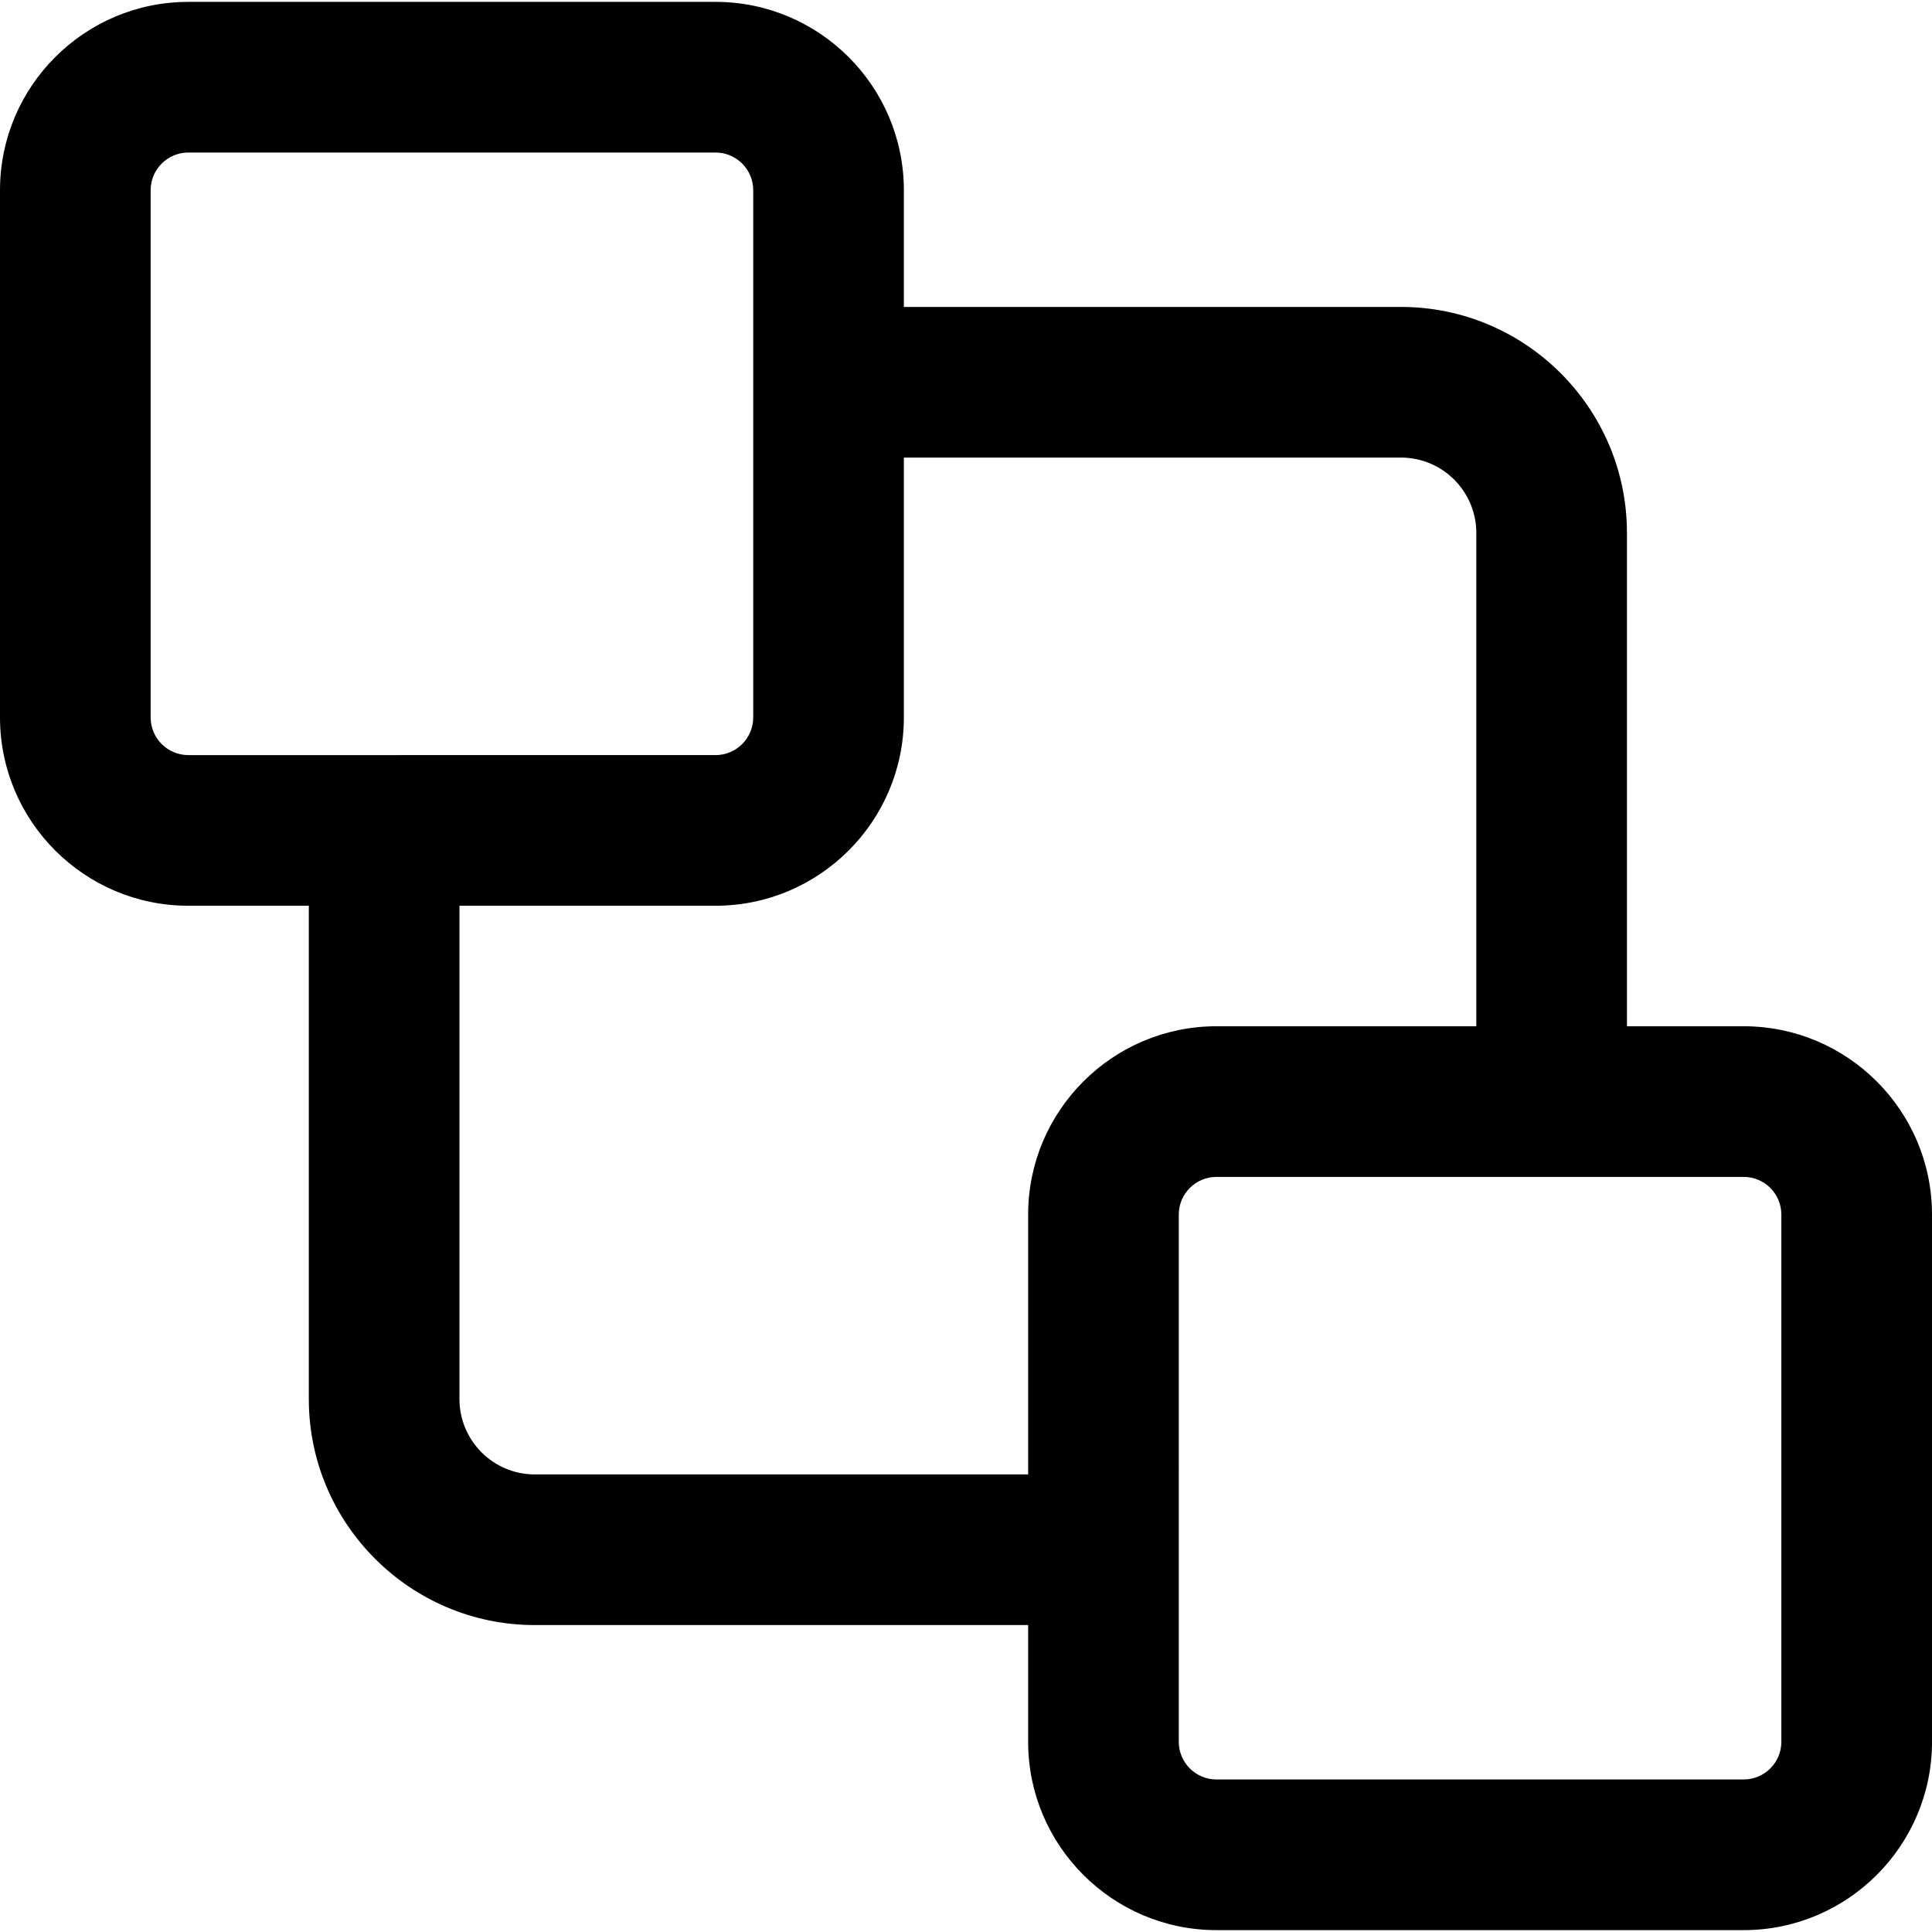 <?xml version="1.0" encoding="iso-8859-1"?>
<!-- Generator: Adobe Illustrator 19.0.0, SVG Export Plug-In . SVG Version: 6.00 Build 0)  -->
<svg version="1.1" id="Capa_1" xmlns="http://www.w3.org/2000/svg" xmlns:xlink="http://www.w3.org/1999/xlink" x="0px" y="0px"
	 viewBox="0 0 512 512" style="enable-background:new 0 0 512 512;" xml:space="preserve">
<g>
	<g>
		<path d="M462.097,271.969h-30.94V141.224c0-33.02-26.864-59.883-59.883-59.883H239.532v-30.94
			c0-27.516-22.386-49.903-49.903-49.903H49.903C22.386,0.499,0,22.885,0,50.402v139.727c0,27.516,22.386,49.903,49.903,49.903
			H81.84v130.745c0,33.02,26.864,59.883,59.883,59.883h130.745v30.94c0,27.516,22.386,49.903,49.903,49.903h139.727
			c27.516,0,49.903-22.386,49.903-49.903V321.871C512,294.355,489.614,271.969,462.097,271.969z M49.903,200.109
			c-5.503,0-9.98-4.477-9.98-9.981V50.402c0-5.503,4.477-9.98,9.98-9.98H189.63c5.503,0,9.981,4.477,9.981,9.98v139.727
			c0,5.503-4.477,9.981-9.981,9.981H49.903z M272.468,321.871v68.865H141.723c-11.007,0-19.961-8.954-19.961-19.961V240.031h67.867
			c27.516,0,49.903-22.386,49.903-49.903v-68.865h131.743c11.007,0,19.961,8.954,19.961,19.961v130.745H322.37
			C294.854,271.969,272.468,294.355,272.468,321.871z M472.078,461.598c0,5.503-4.477,9.981-9.981,9.981H322.37
			c-5.503,0-9.98-4.477-9.98-9.981V321.871c0-5.503,4.477-9.98,9.98-9.98h139.727c5.503,0,9.981,4.477,9.981,9.98V461.598z"/>
	</g>
</g>
<g>
</g>
<g>
</g>
<g>
</g>
<g>
</g>
<g>
</g>
<g>
</g>
<g>
</g>
<g>
</g>
<g>
</g>
<g>
</g>
<g>
</g>
<g>
</g>
<g>
</g>
<g>
</g>
<g>
</g>
</svg>
